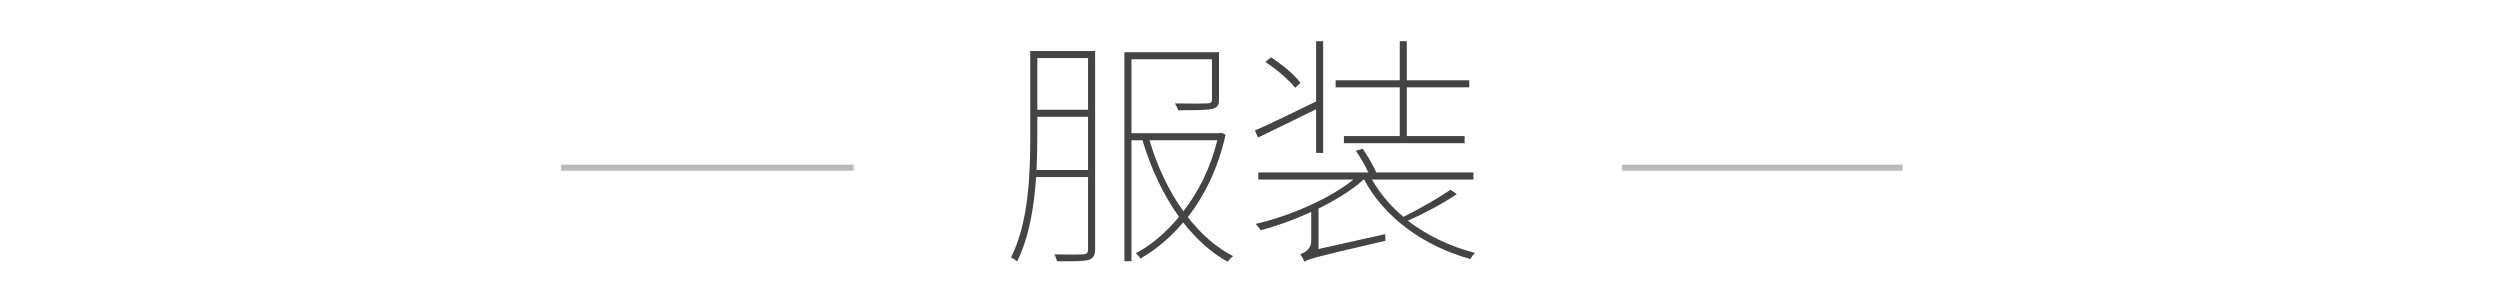 <?xml version="1.0" encoding="UTF-8" standalone="no"?>
<svg width="410px" height="50px" viewBox="0 0 410 50" version="1.1" xmlns="http://www.w3.org/2000/svg" xmlns:xlink="http://www.w3.org/1999/xlink" xmlns:sketch="http://www.bohemiancoding.com/sketch/ns">
    <!-- Generator: Sketch 3.4 (15575) - http://www.bohemiancoding.com/sketch -->
    <title>img_category_heading_apparel</title>
    <desc>Created with Sketch.</desc>
    <defs></defs>
    <g id="spec" stroke="none" stroke-width="1" fill="none" fill-rule="evenodd" sketch:type="MSPage">
        <g id="heading_item" sketch:type="MSLayerGroup" transform="translate(92, 6)">
            <path d="M48,21 L0,21 L0,22 L48,22 L48,21 Z M174,21 L220,21 L220,22 L174,22 L174,21 Z" id="line" fill="#BBBBBB" sketch:type="MSShapeGroup"></path>
            <path d="M78,21.88 C78.08,20 78.12,18.2 78.12,16.52 L78.12,13.16 L86.44,13.16 L86.44,21.88 L78,21.88 Z M86.44,3.52 L86.44,12 L78.12,12 L78.12,3.52 L86.44,3.52 Z M87.6,2.36 L76.96,2.36 L76.96,16.52 C76.96,22.48 76.72,30.44 73.8,36.24 C74.08,36.32 74.56,36.64 74.8,36.88 C76.8,32.92 77.6,27.8 77.92,23.04 L86.44,23.04 L86.44,34.88 C86.44,35.52 86.2,35.68 85.6,35.72 C85.08,35.76 83.2,35.76 80.92,35.72 C81.12,36.08 81.28,36.56 81.36,36.84 C84.2,36.88 85.68,36.84 86.48,36.64 C87.24,36.4 87.6,35.96 87.6,34.88 L87.6,2.36 Z M107.64,17 C106.52,21.56 104.52,25.52 102.08,28.64 C99.68,25.32 97.8,21.32 96.52,17 L107.64,17 Z M108.32,15.76 L108.08,15.84 L93.56,15.84 L93.56,3.72 L106.76,3.72 L106.76,10.28 C106.76,10.76 106.64,10.92 106,10.96 C105.4,11 103.52,11 100.68,10.96 C100.88,11.32 101.12,11.68 101.2,12.08 C104.2,12.08 105.96,12.08 106.88,11.84 C107.72,11.6 107.92,11.2 107.92,10.28 L107.92,2.56 L92.4,2.56 L92.4,36.84 L93.56,36.84 L93.56,17 L95.36,17 C96.76,21.68 98.8,26 101.36,29.56 C99.16,32.2 96.76,34.24 94.28,35.52 C94.56,35.76 94.88,36.16 95.04,36.4 C97.48,35 99.88,33.04 102.04,30.48 C104.16,33.2 106.64,35.44 109.32,36.92 C109.56,36.6 109.92,36.24 110.24,36 C107.44,34.6 104.96,32.36 102.8,29.6 C105.56,26.08 107.8,21.52 109,16.08 L108.32,15.76 Z M137.56,16.32 L128.4,16.32 L128.4,17.48 L148.2,17.48 L148.2,16.32 L138.72,16.32 L138.72,8.32 L148.96,8.32 L148.96,7.16 L138.72,7.16 L138.72,0.76 L137.56,0.76 L137.56,7.16 L127.04,7.16 L127.04,8.32 L137.56,8.32 L137.56,16.32 Z M121.28,7.6 C120.36,6.28 118.24,4.56 116.44,3.4 L115.52,4.16 C117.36,5.36 119.4,7.12 120.4,8.4 L121.28,7.6 Z M123.84,19.08 L125,19.08 L125,0.76 L123.84,0.76 L123.84,10.64 C120.08,12.48 116.36,14.28 113.8,15.4 L114.32,16.56 C117,15.28 120.44,13.56 123.84,11.92 L123.84,19.08 Z M145.88,25.12 C143.96,26.44 140.72,28.32 138.16,29.56 C136.04,27.8 134.32,25.72 133,23.44 L149.64,23.44 L149.64,22.28 L133.72,22.28 C133.2,21.12 132.32,19.6 131.48,18.4 L130.36,18.72 C131.08,19.8 131.88,21.12 132.4,22.28 L114.36,22.28 L114.36,23.44 L129.96,23.44 C126.04,26.64 119.36,29.48 113.92,30.72 C114.2,31 114.56,31.44 114.76,31.76 C117.36,31.08 120.24,30.04 123.04,28.76 L123.04,33.48 C123.04,34.92 121.88,35.48 121.24,35.68 C121.48,36.04 121.8,36.56 121.92,36.92 C122.56,36.48 123.68,36.16 135.24,33.48 C135.2,33.24 135.16,32.72 135.16,32.4 L124.24,34.84 L124.24,28.2 C127.08,26.8 129.76,25.16 131.64,23.44 L131.72,23.44 C135.04,29.76 141.68,34.44 149.16,36.48 C149.32,36.16 149.64,35.72 149.92,35.48 C145.84,34.44 142.04,32.6 138.88,30.2 C141.52,29.04 144.68,27.36 146.92,25.84 L145.88,25.12 Z" id="服装" fill="#444444" sketch:type="MSShapeGroup"></path>
        </g>
    </g>
</svg>